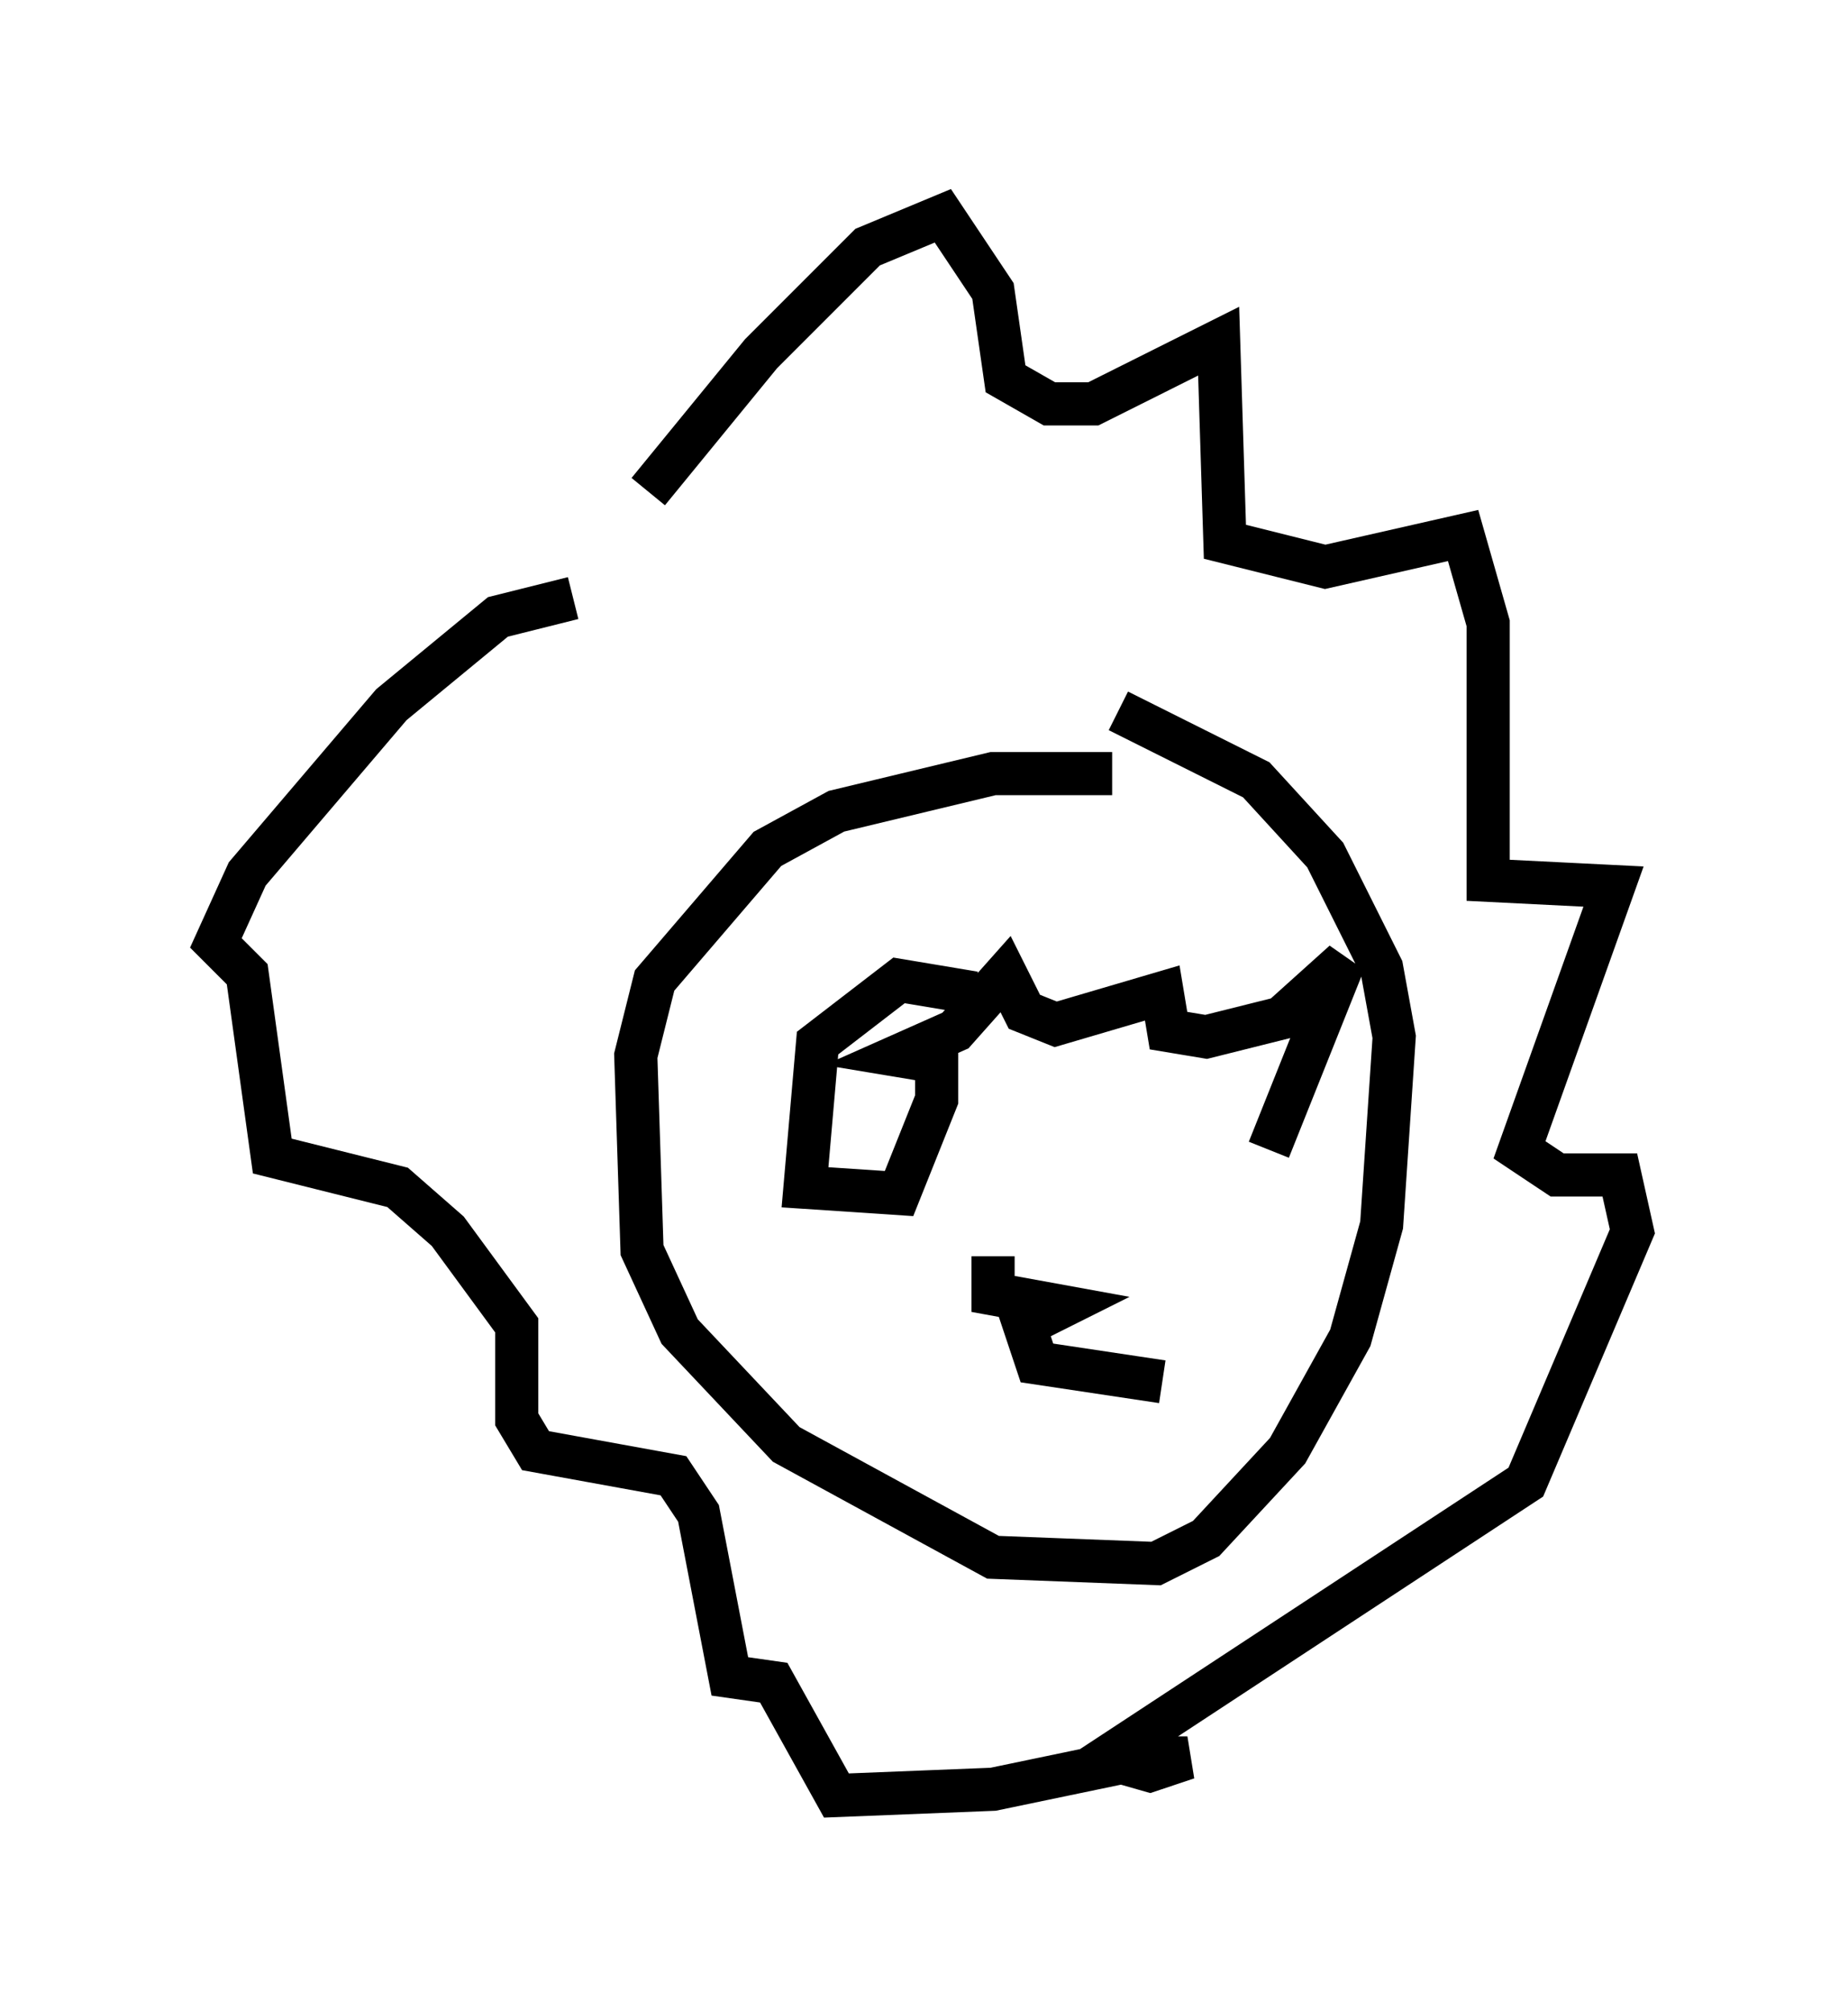 <?xml version="1.0" encoding="utf-8" ?>
<svg baseProfile="full" height="46.603" version="1.1" width="42.827" xmlns="http://www.w3.org/2000/svg" xmlns:ev="http://www.w3.org/2001/xml-events" xmlns:xlink="http://www.w3.org/1999/xlink"><defs /><rect fill="white" height="46.603" width="42.827" x="0" y="0" /><path d="M14.151, 13.57 m0.872, -2.179 l2.615, -3.196 2.469, -2.469 l1.743, -0.726 1.162, 1.743 l0.291, 2.034 1.017, 0.581 l1.017, 0.0 2.905, -1.453 l0.145, 4.648 2.324, 0.581 l3.196, -0.726 0.581, 2.034 l0.0, 5.955 2.905, 0.145 l-2.179, 6.101 0.872, 0.581 l1.453, 0.0 0.291, 1.307 l-2.469, 5.81 -9.732, 6.391 l1.017, 0.291 0.872, -0.291 l-1.017, 0.0 -3.486, 0.726 l-3.631, 0.145 -1.453, -2.615 l-1.017, -0.145 -0.726, -3.777 l-0.581, -0.872 -3.196, -0.581 l-0.436, -0.726 0.0, -2.179 l-1.598, -2.179 -1.162, -1.017 l-2.905, -0.726 -0.581, -4.212 l-0.726, -0.726 0.726, -1.598 l3.341, -3.922 2.469, -2.034 l1.743, -0.436 m12.492, 4.067 l-2.76, 0.0 -3.631, 0.872 l-1.598, 0.872 -2.615, 3.05 l-0.436, 1.743 0.145, 4.503 l0.872, 1.888 2.469, 2.615 l4.793, 2.615 3.777, 0.145 l1.162, -0.581 1.888, -2.034 l1.453, -2.615 0.726, -2.615 l0.291, -4.358 -0.291, -1.598 l-1.307, -2.615 -1.598, -1.743 l-3.196, -1.598 m-7.698, 6.827 l0.0, 0.0 m4.358, -0.291 l-1.743, -0.291 -1.888, 1.453 l-0.291, 3.341 2.179, 0.145 l0.872, -2.179 0.0, -0.872 l-0.872, -0.145 1.307, -0.581 l1.162, -1.307 0.436, 0.872 l0.726, 0.291 2.469, -0.726 l0.145, 0.872 0.872, 0.145 l1.743, -0.436 1.453, -1.307 l-1.743, 4.358 m-6.391, 2.469 l0.0, 0.872 1.598, 0.291 l-0.872, 0.436 0.291, 0.872 l2.905, 0.436 " fill="none" stroke="black" stroke-width="1" /></svg>